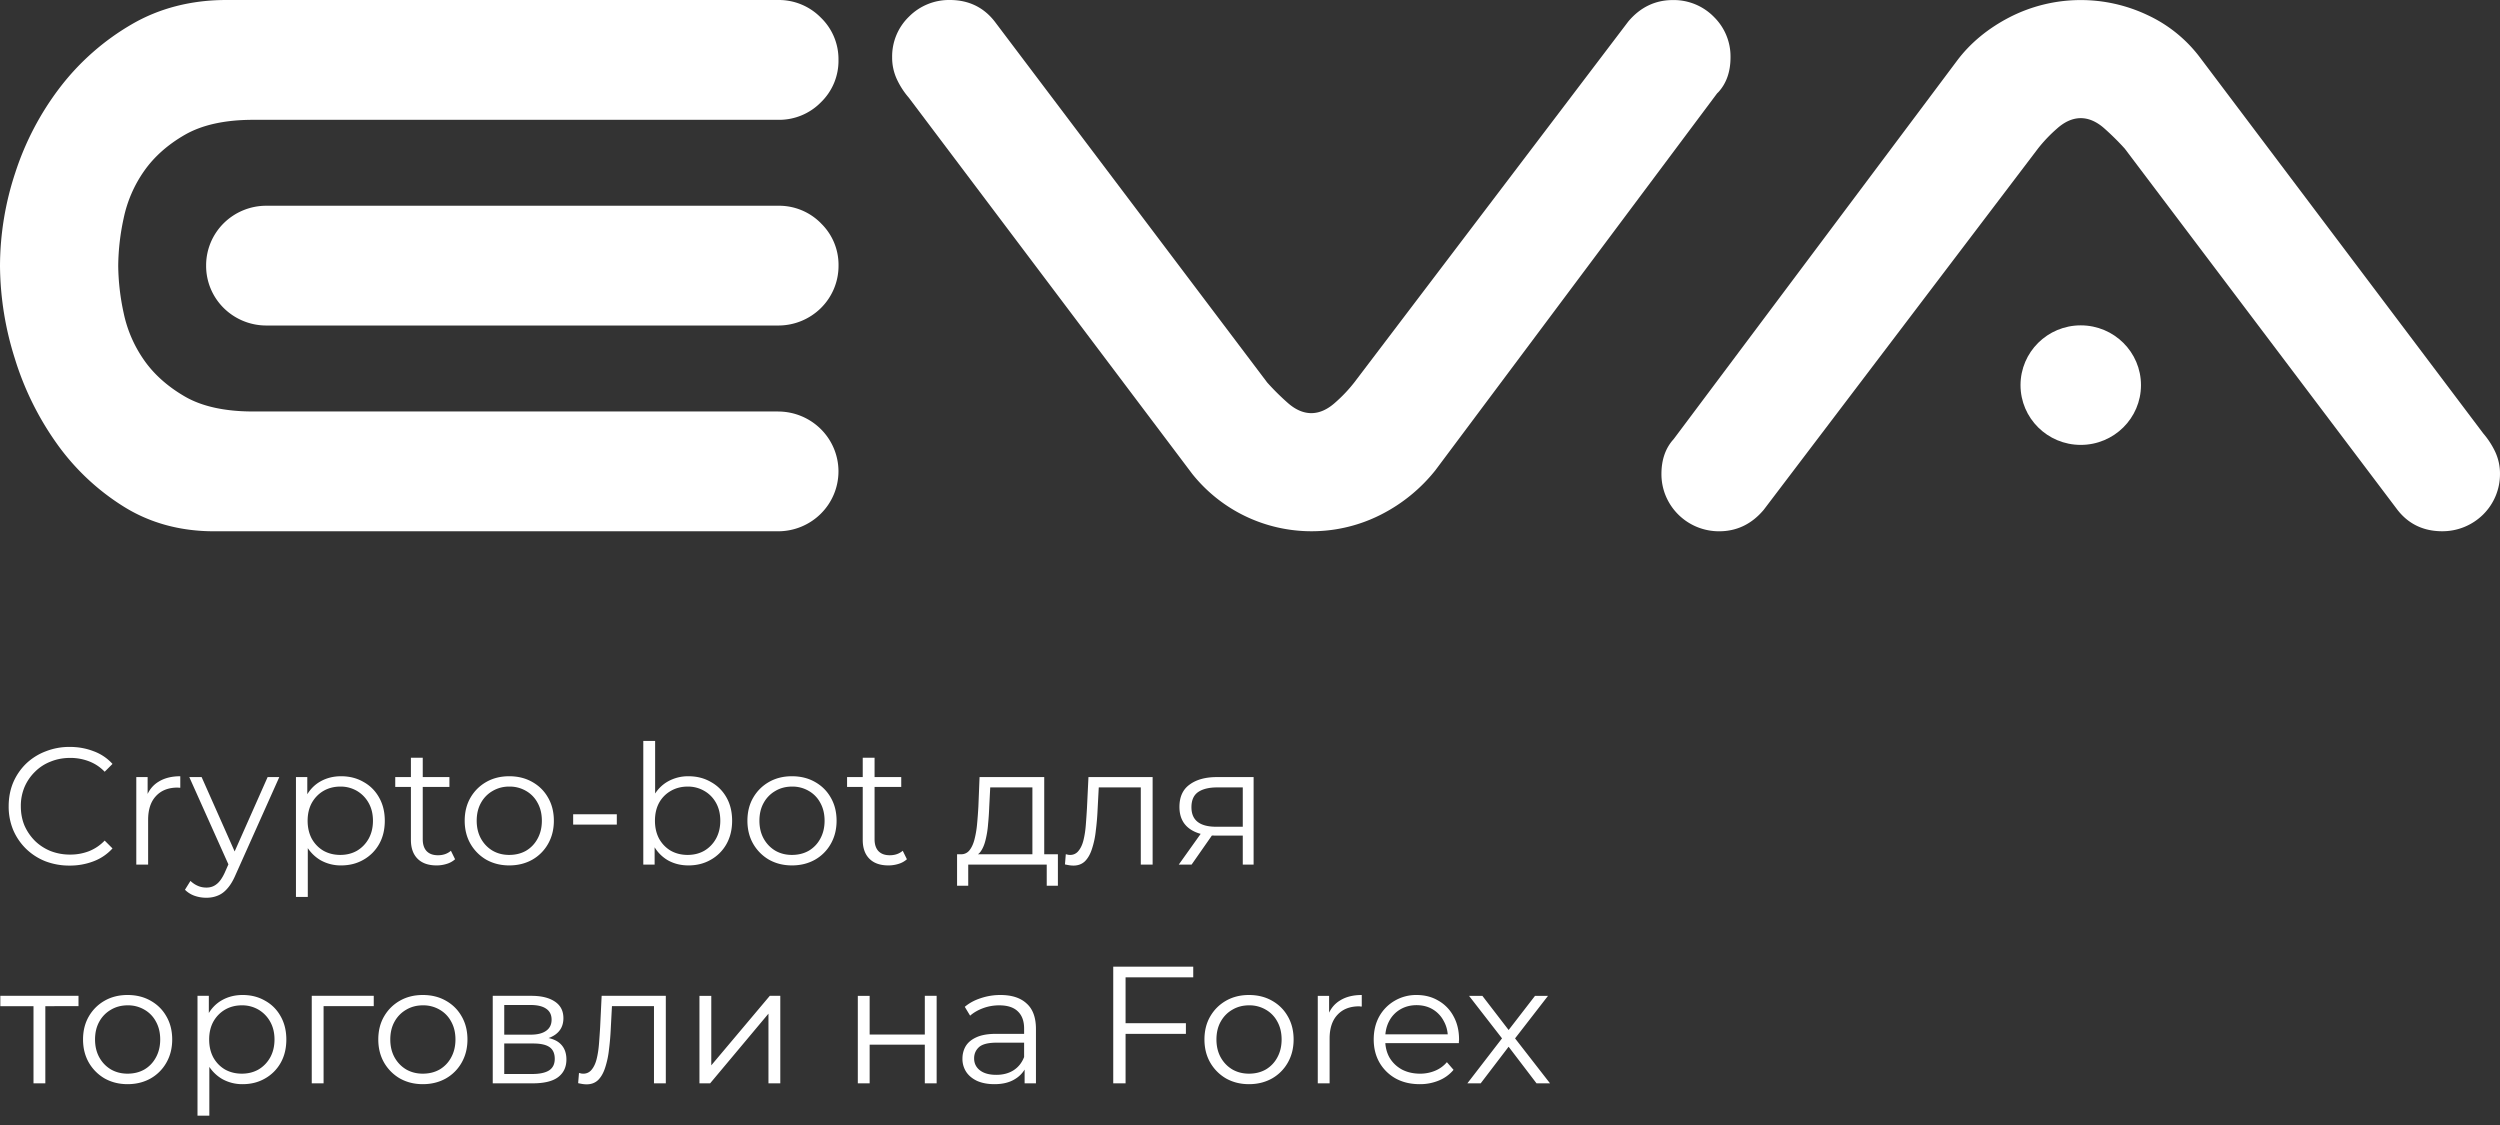 <svg width="240" height="108" fill="none" xmlns="http://www.w3.org/2000/svg"><rect width="100%" height="100%" fill="#333333" stroke="none"/><path d="M6.688 83.096a6.404 6.404 0 01-2.336-.416 5.623 5.623 0 01-1.856-1.2 5.609 5.609 0 01-1.232-1.808A5.865 5.865 0 01.832 77.4c0-.821.144-1.579.432-2.272a5.609 5.609 0 011.232-1.808 5.593 5.593 0 011.872-1.184 6.192 6.192 0 012.336-.432c.81 0 1.573.139 2.288.416a4.523 4.523 0 011.808 1.216l-.752.752a4.077 4.077 0 00-1.52-1.008 4.95 4.95 0 00-1.792-.32c-.672 0-1.296.117-1.872.352a4.31 4.31 0 00-1.504.976 4.578 4.578 0 00-1.008 1.472A4.676 4.676 0 002 77.4c0 .672.117 1.29.352 1.856a4.822 4.822 0 001.008 1.472c.427.416.928.741 1.504.976a5.12 5.12 0 001.872.336 4.95 4.95 0 001.792-.32 4.257 4.257 0 001.52-1.024l.752.752a4.669 4.669 0 01-1.808 1.232 6.314 6.314 0 01-2.304.416zM13.084 83v-8.4h1.088v2.288l-.112-.4c.235-.64.63-1.125 1.184-1.456.555-.341 1.243-.512 2.064-.512v1.104h-.128a.524.524 0 00-.128-.016c-.885 0-1.579.272-2.08.816-.501.533-.752 1.296-.752 2.288V83h-1.136zm6.72 3.184c-.394 0-.773-.064-1.136-.192a2.462 2.462 0 01-.912-.576l.528-.848c.214.203.443.357.688.464.256.117.539.176.848.176.374 0 .694-.107.96-.32.278-.203.539-.565.784-1.088l.544-1.232.128-.176 3.456-7.792h1.12l-4.208 9.408c-.234.544-.496.976-.784 1.296-.277.32-.581.544-.912.672-.33.139-.698.208-1.104.208zm2.24-2.944l-3.872-8.64h1.184l3.424 7.712-.736.928zm10.704-.16a3.938 3.938 0 01-1.968-.496 3.776 3.776 0 01-1.408-1.456c-.341-.64-.512-1.419-.512-2.336 0-.917.17-1.69.512-2.32.341-.64.805-1.125 1.392-1.456.587-.33 1.248-.496 1.984-.496.8 0 1.515.181 2.144.544.64.352 1.141.853 1.504 1.504.363.64.544 1.381.544 2.224 0 .853-.181 1.6-.544 2.24a3.918 3.918 0 01-1.504 1.504c-.63.363-1.344.544-2.144.544zm-4.336 3.024V74.6H29.5v2.528l-.112 1.68.16 1.696v5.6h-1.136zm4.256-4.032c.598 0 1.13-.133 1.6-.4.47-.277.843-.661 1.12-1.152.278-.501.416-1.077.416-1.728 0-.65-.139-1.221-.416-1.712a3.057 3.057 0 00-1.12-1.152 3.085 3.085 0 00-1.6-.416c-.597 0-1.136.139-1.616.416-.47.277-.843.661-1.12 1.152-.266.49-.4 1.061-.4 1.712 0 .65.134 1.227.4 1.728.277.49.65.875 1.12 1.152.48.267 1.019.4 1.616.4zm9.244 1.008c-.79 0-1.398-.213-1.824-.64-.427-.427-.64-1.03-.64-1.808v-7.888h1.136v7.824c0 .49.122.87.368 1.136.256.267.619.4 1.088.4.501 0 .917-.144 1.248-.432l.4.816a2.092 2.092 0 01-.816.448 3.22 3.22 0 01-.96.144zm-3.968-7.536V74.6h5.2v.944h-5.2zm10.939 7.536c-.81 0-1.541-.181-2.192-.544a4.154 4.154 0 01-1.52-1.52c-.373-.65-.56-1.392-.56-2.224 0-.843.187-1.584.56-2.224.373-.64.88-1.141 1.52-1.504s1.37-.544 2.192-.544c.832 0 1.568.181 2.208.544.65.363 1.157.864 1.52 1.504.373.64.56 1.381.56 2.224 0 .832-.187 1.573-.56 2.224a4 4 0 01-1.52 1.52c-.65.363-1.387.544-2.208.544zm0-1.008c.608 0 1.147-.133 1.616-.4.47-.277.837-.661 1.104-1.152.277-.501.416-1.077.416-1.728 0-.661-.139-1.237-.416-1.728a2.831 2.831 0 00-1.104-1.136 3.085 3.085 0 00-1.6-.416 3.09 3.09 0 00-1.6.416 2.94 2.94 0 00-1.12 1.136c-.277.49-.416 1.067-.416 1.728 0 .65.139 1.227.416 1.728.277.49.65.875 1.12 1.152.47.267.997.4 1.584.4zm6.14-2.912v-.992h4.191v.992h-4.191zm11.069 3.92c-.736 0-1.397-.165-1.984-.496a3.638 3.638 0 01-1.392-1.472c-.342-.64-.512-1.413-.512-2.32 0-.917.17-1.69.512-2.32.352-.64.821-1.125 1.408-1.456a3.937 3.937 0 011.968-.496c.8 0 1.514.181 2.144.544.64.352 1.141.848 1.504 1.488s.544 1.387.544 2.24c0 .843-.181 1.59-.544 2.24a3.919 3.919 0 01-1.504 1.504c-.63.363-1.344.544-2.144.544zM61.756 83V71.128h1.136v5.952l-.16 1.696.112 1.696V83h-1.088zm4.256-.928c.597 0 1.13-.133 1.6-.4.47-.277.843-.661 1.12-1.152.277-.501.416-1.077.416-1.728 0-.661-.139-1.237-.416-1.728a2.94 2.94 0 00-1.12-1.136 3.086 3.086 0 00-1.6-.416c-.597 0-1.136.139-1.616.416a2.94 2.94 0 00-1.12 1.136c-.267.49-.4 1.067-.4 1.728 0 .65.133 1.227.4 1.728.277.49.65.875 1.12 1.152.48.267 1.019.4 1.616.4zm10.012 1.008c-.811 0-1.542-.181-2.192-.544a4.155 4.155 0 01-1.52-1.52c-.374-.65-.56-1.392-.56-2.224 0-.843.186-1.584.56-2.224.373-.64.88-1.141 1.52-1.504s1.37-.544 2.192-.544c.832 0 1.568.181 2.208.544.65.363 1.157.864 1.52 1.504.373.64.56 1.381.56 2.224 0 .832-.187 1.573-.56 2.224a4 4 0 01-1.52 1.52c-.651.363-1.387.544-2.208.544zm0-1.008c.608 0 1.146-.133 1.616-.4a2.94 2.94 0 001.104-1.152c.277-.501.416-1.077.416-1.728 0-.661-.139-1.237-.416-1.728a2.83 2.83 0 00-1.104-1.136 3.085 3.085 0 00-1.6-.416c-.598 0-1.131.139-1.6.416a2.94 2.94 0 00-1.12 1.136c-.278.49-.416 1.067-.416 1.728 0 .65.138 1.227.416 1.728.277.49.65.875 1.12 1.152.469.267.997.4 1.584.4zm9.263 1.008c-.79 0-1.398-.213-1.824-.64-.427-.427-.64-1.03-.64-1.808v-7.888h1.136v7.824c0 .49.123.87.368 1.136.256.267.618.4 1.088.4.501 0 .917-.144 1.248-.432l.4.816a2.092 2.092 0 01-.816.448 3.22 3.22 0 01-.96.144zm-3.968-7.536V74.6h5.2v.944h-5.2zm17.791 6.912v-6.864h-4.048l-.096 1.872c-.021.565-.058 1.12-.112 1.664a8.881 8.881 0 01-.24 1.504c-.106.448-.261.816-.464 1.104a1.127 1.127 0 01-.784.48l-1.136-.208a.99.99 0 00.816-.352c.214-.256.379-.603.496-1.04a9.16 9.16 0 00.256-1.488 42.47 42.47 0 00.128-1.728l.112-2.8h6.208v7.856H99.11zm-7.232 2.576v-3.024h9.68v3.024h-1.072V83H92.95v2.032h-1.072zm10.358-2.048l.08-.976c.075.01.144.027.208.048.075.01.139.016.192.016a.985.985 0 00.816-.384c.214-.256.374-.597.48-1.024.107-.427.182-.907.224-1.44.043-.544.08-1.088.112-1.632l.144-2.992h6.16V83h-1.136v-7.744l.288.336h-4.576l.272-.352-.128 2.432c-.032.725-.09 1.419-.176 2.08a8.274 8.274 0 01-.368 1.744c-.16.501-.384.896-.672 1.184-.288.277-.656.416-1.104.416a2.64 2.64 0 01-.4-.032 9.4 9.4 0 01-.416-.08zm17.07.016v-3.024l.208.24h-2.848c-1.078 0-1.92-.235-2.528-.704-.608-.47-.912-1.152-.912-2.048 0-.96.325-1.675.976-2.144.65-.48 1.52-.72 2.608-.72h3.536V83h-1.04zm-6.144 0l2.304-3.232h1.184L114.394 83h-1.232zm6.144-3.36v-4.384l.208.336h-2.672c-.779 0-1.387.15-1.824.448-.427.299-.64.784-.64 1.456 0 1.248.794 1.872 2.384 1.872h2.752l-.208.272zM3.216 104v-7.712l.288.304H.032V95.6h7.504v.992H4.064l.288-.304V104H3.216zm9.028.08c-.81 0-1.541-.181-2.192-.544a4.152 4.152 0 01-1.52-1.52c-.373-.651-.56-1.392-.56-2.224 0-.843.187-1.584.56-2.224.373-.64.88-1.141 1.52-1.504s1.37-.544 2.192-.544c.832 0 1.568.181 2.208.544.65.363 1.157.864 1.52 1.504.373.64.56 1.381.56 2.224 0 .832-.187 1.573-.56 2.224a3.999 3.999 0 01-1.52 1.52c-.65.363-1.387.544-2.208.544zm0-1.008c.608 0 1.146-.133 1.616-.4.47-.277.837-.661 1.104-1.152.277-.501.416-1.077.416-1.728 0-.661-.139-1.237-.416-1.728a2.831 2.831 0 00-1.104-1.136 3.086 3.086 0 00-1.6-.416c-.598 0-1.13.139-1.6.416a2.94 2.94 0 00-1.12 1.136c-.277.49-.416 1.067-.416 1.728 0 .651.139 1.227.416 1.728.277.491.65.875 1.12 1.152.47.267.997.4 1.584.4zm11.052 1.008a3.934 3.934 0 01-1.968-.496 3.775 3.775 0 01-1.408-1.456c-.342-.64-.512-1.419-.512-2.336 0-.917.17-1.69.512-2.32.341-.64.805-1.125 1.392-1.456.586-.33 1.248-.496 1.984-.496.8 0 1.514.181 2.144.544.64.352 1.141.853 1.504 1.504.362.64.544 1.381.544 2.224 0 .853-.182 1.6-.544 2.24a3.921 3.921 0 01-1.504 1.504c-.63.363-1.344.544-2.144.544zm-4.336 3.024V95.6h1.088v2.528l-.112 1.68.16 1.696v5.6H18.96zm4.256-4.032c.597 0 1.13-.133 1.6-.4.47-.277.842-.661 1.12-1.152.277-.501.416-1.077.416-1.728 0-.65-.139-1.221-.416-1.712a3.059 3.059 0 00-1.12-1.152 3.086 3.086 0 00-1.6-.416c-.598 0-1.136.139-1.616.416-.47.277-.843.661-1.12 1.152-.267.49-.4 1.061-.4 1.712s.133 1.227.4 1.728c.277.491.65.875 1.12 1.152.48.267 1.018.4 1.616.4zm6.712.928v-8.4h5.952v.992h-5.104l.288-.288V104h-1.136zm10.66.08c-.811 0-1.542-.181-2.192-.544a4.153 4.153 0 01-1.52-1.52c-.374-.651-.56-1.392-.56-2.224 0-.843.186-1.584.56-2.224.373-.64.88-1.141 1.52-1.504s1.37-.544 2.192-.544c.832 0 1.568.181 2.208.544.65.363 1.157.864 1.52 1.504.373.64.56 1.381.56 2.224 0 .832-.187 1.573-.56 2.224a3.998 3.998 0 01-1.52 1.52c-.651.363-1.387.544-2.208.544zm0-1.008c.608 0 1.146-.133 1.616-.4a2.942 2.942 0 001.104-1.152c.277-.501.416-1.077.416-1.728 0-.661-.139-1.237-.416-1.728a2.83 2.83 0 00-1.104-1.136 3.085 3.085 0 00-1.6-.416c-.598 0-1.131.139-1.6.416a2.94 2.94 0 00-1.12 1.136c-.278.49-.416 1.067-.416 1.728 0 .651.138 1.227.416 1.728.277.491.65.875 1.12 1.152.469.267.997.4 1.584.4zm6.715.928v-8.4h3.713c.949 0 1.696.181 2.24.544.554.363.831.896.831 1.6 0 .683-.26 1.21-.784 1.584-.522.363-1.21.544-2.063.544l.224-.336c1.002 0 1.738.187 2.208.56.469.373.704.912.704 1.616 0 .725-.267 1.291-.8 1.696-.523.395-1.34.592-2.449.592h-3.824zm1.105-.896h2.672c.714 0 1.253-.112 1.616-.336.373-.235.56-.608.56-1.12 0-.512-.166-.885-.496-1.12-.331-.235-.854-.352-1.569-.352h-2.784v2.928zm0-3.776h2.527c.651 0 1.147-.123 1.488-.368.352-.245.529-.603.529-1.072 0-.47-.176-.821-.529-1.056-.34-.235-.837-.352-1.488-.352h-2.528v2.848zm7.094 4.656l.08-.976c.075.011.144.027.208.048.075.011.139.016.192.016a.987.987 0 00.816-.384c.213-.256.373-.597.48-1.024.107-.427.181-.907.224-1.44.042-.544.08-1.088.112-1.632l.144-2.992h6.16v8.4h-1.136v-7.744l.288.336h-4.576l.272-.352-.128 2.432c-.032.725-.09 1.419-.176 2.08a8.343 8.343 0 01-.368 1.744c-.16.501-.384.896-.672 1.184-.288.277-.656.416-1.104.416-.128 0-.261-.011-.4-.032a8.81 8.81 0 01-.416-.08zm11.645.016v-8.4h1.136v6.672L73.9 95.6h1.008v8.4h-1.136v-6.688l-5.6 6.688h-1.024zm15.203 0v-8.4h1.136v3.712h5.296V95.6h1.136v8.4h-1.136v-3.712h-5.296V104H82.35zm16.013 0v-1.856l-.048-.304v-3.104c0-.715-.202-1.264-.608-1.648-.394-.384-.986-.576-1.776-.576-.544 0-1.061.09-1.552.272-.49.181-.906.421-1.248.72l-.512-.848c.427-.363.939-.64 1.536-.832a5.835 5.835 0 011.888-.304c1.088 0 1.926.272 2.512.816.598.533.896 1.35.896 2.448V104h-1.088zm-2.896.08c-.63 0-1.178-.101-1.648-.304-.458-.213-.81-.501-1.056-.864a2.277 2.277 0 01-.368-1.28c0-.437.102-.832.304-1.184.214-.363.555-.65 1.024-.864.48-.224 1.12-.336 1.92-.336h2.896v.848h-2.864c-.81 0-1.376.144-1.696.432-.31.288-.464.645-.464 1.072 0 .48.187.864.56 1.152.374.288.896.432 1.568.432.64 0 1.19-.144 1.648-.432.47-.299.81-.725 1.024-1.28l.256.784a2.659 2.659 0 01-1.12 1.328c-.522.331-1.184.496-1.984.496zm12.46-5.856h5.92v1.024h-5.92v-1.024zm.128 5.776h-1.184V92.8h7.68v1.024h-6.496V104zm11.844.08c-.811 0-1.542-.181-2.192-.544a4.15 4.15 0 01-1.52-1.52c-.374-.651-.56-1.392-.56-2.224 0-.843.186-1.584.56-2.224.373-.64.88-1.141 1.52-1.504s1.37-.544 2.192-.544c.832 0 1.568.181 2.208.544.65.363 1.157.864 1.52 1.504.373.64.56 1.381.56 2.224 0 .832-.187 1.573-.56 2.224a4.005 4.005 0 01-1.52 1.52c-.651.363-1.387.544-2.208.544zm0-1.008c.608 0 1.146-.133 1.616-.4a2.942 2.942 0 001.104-1.152c.277-.501.416-1.077.416-1.728 0-.661-.139-1.237-.416-1.728a2.835 2.835 0 00-1.104-1.136 3.088 3.088 0 00-1.6-.416c-.598 0-1.131.139-1.6.416-.47.267-.843.645-1.12 1.136-.278.49-.416 1.067-.416 1.728 0 .651.138 1.227.416 1.728.277.491.65.875 1.12 1.152.469.267.997.4 1.584.4zm6.607.928v-8.4h1.088v2.288l-.112-.4c.235-.64.629-1.125 1.184-1.456.555-.341 1.243-.512 2.064-.512v1.104h-.128a.524.524 0 00-.128-.016c-.885 0-1.579.272-2.08.816-.501.533-.752 1.296-.752 2.288V104h-1.136zm9.787.08c-.875 0-1.643-.181-2.304-.544a4.076 4.076 0 01-1.552-1.52c-.374-.651-.56-1.392-.56-2.224 0-.832.176-1.568.528-2.208a3.98 3.98 0 011.472-1.504 4.06 4.06 0 012.112-.56c.789 0 1.488.181 2.096.544a3.736 3.736 0 011.456 1.504c.352.64.528 1.381.528 2.224 0 .053-.006.112-.016.176v.176h-7.312v-.848h6.704l-.448.336c0-.608-.134-1.147-.4-1.616a2.815 2.815 0 00-1.056-1.12c-.448-.267-.966-.4-1.552-.4-.576 0-1.094.133-1.552.4a2.78 2.78 0 00-1.072 1.12c-.256.48-.384 1.03-.384 1.648v.176c0 .64.138 1.205.416 1.696.288.48.682.859 1.184 1.136.512.267 1.093.4 1.744.4a3.69 3.69 0 001.424-.272 2.962 2.962 0 001.152-.832l.64.736a3.603 3.603 0 01-1.408 1.024 4.671 4.671 0 01-1.84.352zm4.574-.08l3.552-4.608-.016.56-3.376-4.352h1.28l2.768 3.6-.48-.016 2.768-3.584h1.248l-3.408 4.4.016-.608 3.584 4.608h-1.296l-2.928-3.84.448.064-2.88 3.776h-1.28z" fill="#fff"/><g clip-path="url(#clip0_178_2)" fill="#fff"><path d="M74.706 39.502H24.29c-2.691 0-4.888-.48-6.528-1.428-1.64-.946-2.97-2.126-3.926-3.494a12.22 12.22 0 01-1.963-4.526 22.284 22.284 0 01-.524-4.553c.018-1.532.194-3.058.524-4.555a12.22 12.22 0 011.963-4.528c.955-1.365 2.275-2.54 3.926-3.486 1.65-.945 3.841-1.429 6.528-1.429h50.415a5.636 5.636 0 002.223-.419 5.6 5.6 0 001.874-1.258 5.559 5.559 0 001.269-1.86c.29-.7.435-1.45.423-2.206a5.535 5.535 0 00-1.692-4.067A5.645 5.645 0 0074.706 0H21.723c-3.366 0-6.44.79-9.102 2.347a23.587 23.587 0 00-6.85 6.028 27.34 27.34 0 00-4.297 8.18A28.701 28.701 0 000 25.502a30.057 30.057 0 001.412 8.879 28.468 28.468 0 004.067 8.242 22.476 22.476 0 006.427 6.03c2.51 1.56 5.415 2.35 8.635 2.35H74.7c1.537 0 3.01-.606 4.096-1.684a5.726 5.726 0 001.697-4.065c0-1.524-.61-2.986-1.697-4.064a5.815 5.815 0 00-4.096-1.684l.005-.003z"/><path d="M78.806 21.428a5.644 5.644 0 00-4.098-1.676H25.58a5.806 5.806 0 00-4.103 1.677 5.724 5.724 0 00-1.255 1.868 5.687 5.687 0 00-.434 2.204 5.69 5.69 0 001.69 4.07 5.81 5.81 0 004.102 1.678h49.127a5.81 5.81 0 004.102-1.678 5.69 5.69 0 001.69-4.07 5.539 5.539 0 00-.424-2.206 5.576 5.576 0 00-1.266-1.86l-.002-.006zm85.723-19.812l-.012-.013a5.399 5.399 0 00-3.928-1.597c-1.69 0-3.127.693-4.276 2.062l-26.312 34.66a14.039 14.039 0 01-1.825 1.922c-1.498 1.348-3.082 1.349-4.582 0a23.776 23.776 0 01-1.937-1.922L95.576 2.178C94.5.726 93.022 0 91.186 0a5.413 5.413 0 00-3.93 1.605 5.304 5.304 0 00-1.61 3.898 4.921 4.921 0 00.464 2.129c.297.633.68 1.222 1.139 1.751l27.205 36.109a14.609 14.609 0 008.389 5.185c3.319.708 6.783.245 9.795-1.308a15.81 15.81 0 005.15-4.212L164.845 8.96l.123-.119c.771-.844 1.162-1.966 1.162-3.34a5.311 5.311 0 00-1.601-3.884zm75.009 41.754a7.843 7.843 0 00-1.139-1.753l-27.2-36.098a13.303 13.303 0 00-4.992-4.05 14.97 14.97 0 00-13.25.168c-2.106 1.082-3.821 2.5-5.097 4.211L160.668 42.16c-.772.844-1.17 1.966-1.17 3.34-.003.724.138 1.44.416 2.11a5.52 5.52 0 003.003 2.98 5.56 5.56 0 002.125.413c1.689 0 3.126-.693 4.275-2.06l26.321-34.671a14.016 14.016 0 011.825-1.92c1.498-1.347 3.082-1.345 4.58 0a25.026 25.026 0 011.938 1.921l26.082 34.549c1.073 1.452 2.551 2.178 4.391 2.178a5.555 5.555 0 003.927-1.605 5.455 5.455 0 001.618-3.898 4.95 4.95 0 00-.461-2.127z"/><path d="M199.752 42.71c3.193 0 5.782-2.569 5.782-5.738 0-3.169-2.589-5.738-5.782-5.738-3.194 0-5.782 2.57-5.782 5.738 0 3.17 2.588 5.738 5.782 5.738z"/></g><defs><clipPath id="clip0_178_2"><path fill="#fff" d="M0 0h240v51H0z"/></clipPath></defs></svg>